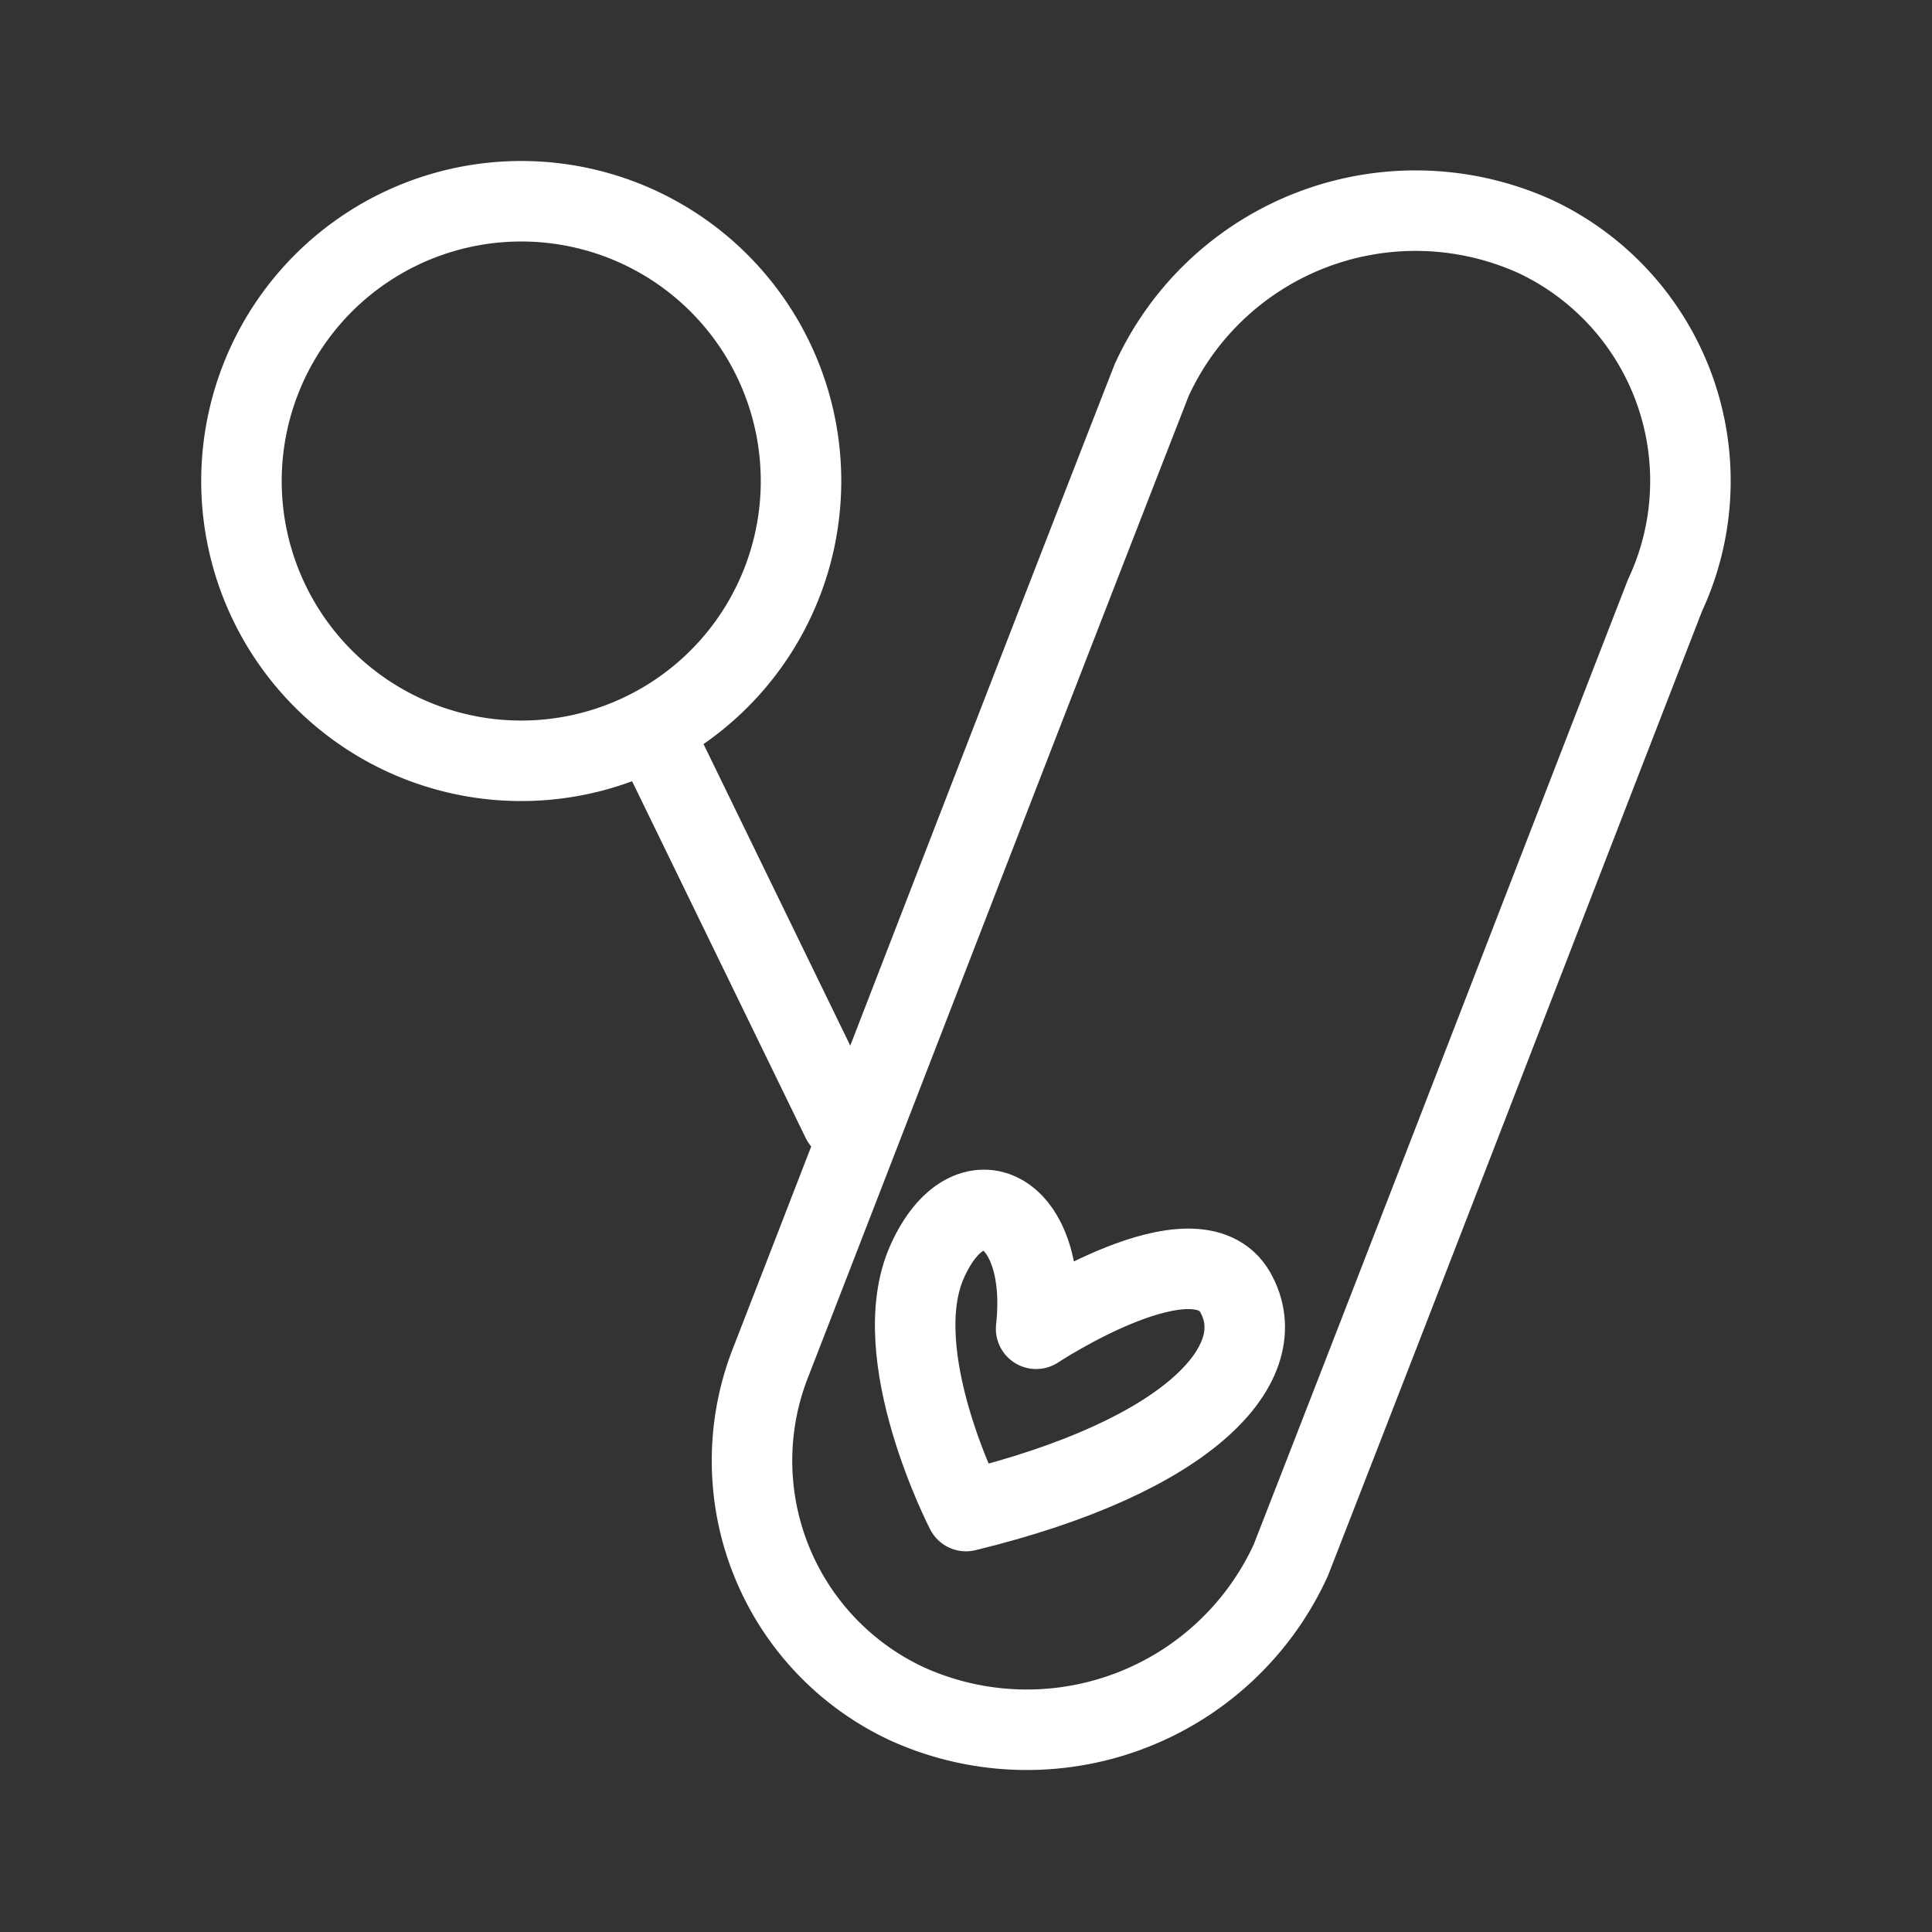 <svg xmlns="http://www.w3.org/2000/svg" viewBox="0 0 48 48"><rect x="0" y="0" width="48" height="48" fill="#333333" stroke="none"/><defs><style>.a{stroke-width:2px;stroke-width:2px;fill:none;stroke:#fff;stroke-linecap:round;stroke-linejoin:round;}</style></defs><path class="a" d="M30.692,32.112c.977,1.728-1.085,4.065-6.692,5.43,0,0-2.007-3.884-.961-6.208s3.03-1.295,2.703,1.679c0,0,3.974-2.628,4.951-.901Z"/><path class="a" d="M19.148,33.846c3.158-8.133,6.293-16.275,9.465-24.403A7.21,7.21,0,0,1,38.161,5.884,6.711,6.711,0,0,1,41.367,14.79c-3.103,7.991-6.183,15.99-9.299,23.976A7.21,7.21,0,0,1,22.52,42.325a6.664,6.664,0,0,1-3.372-8.479Z"/><path class="a" d="M20.916,27.835l-4.64-9.536"/><path class="a" d="M19.901,11.949A6.951,6.951,0,1,1,12.95,5,6.95,6.95,0,0,1,19.901,11.949Z"/></svg>